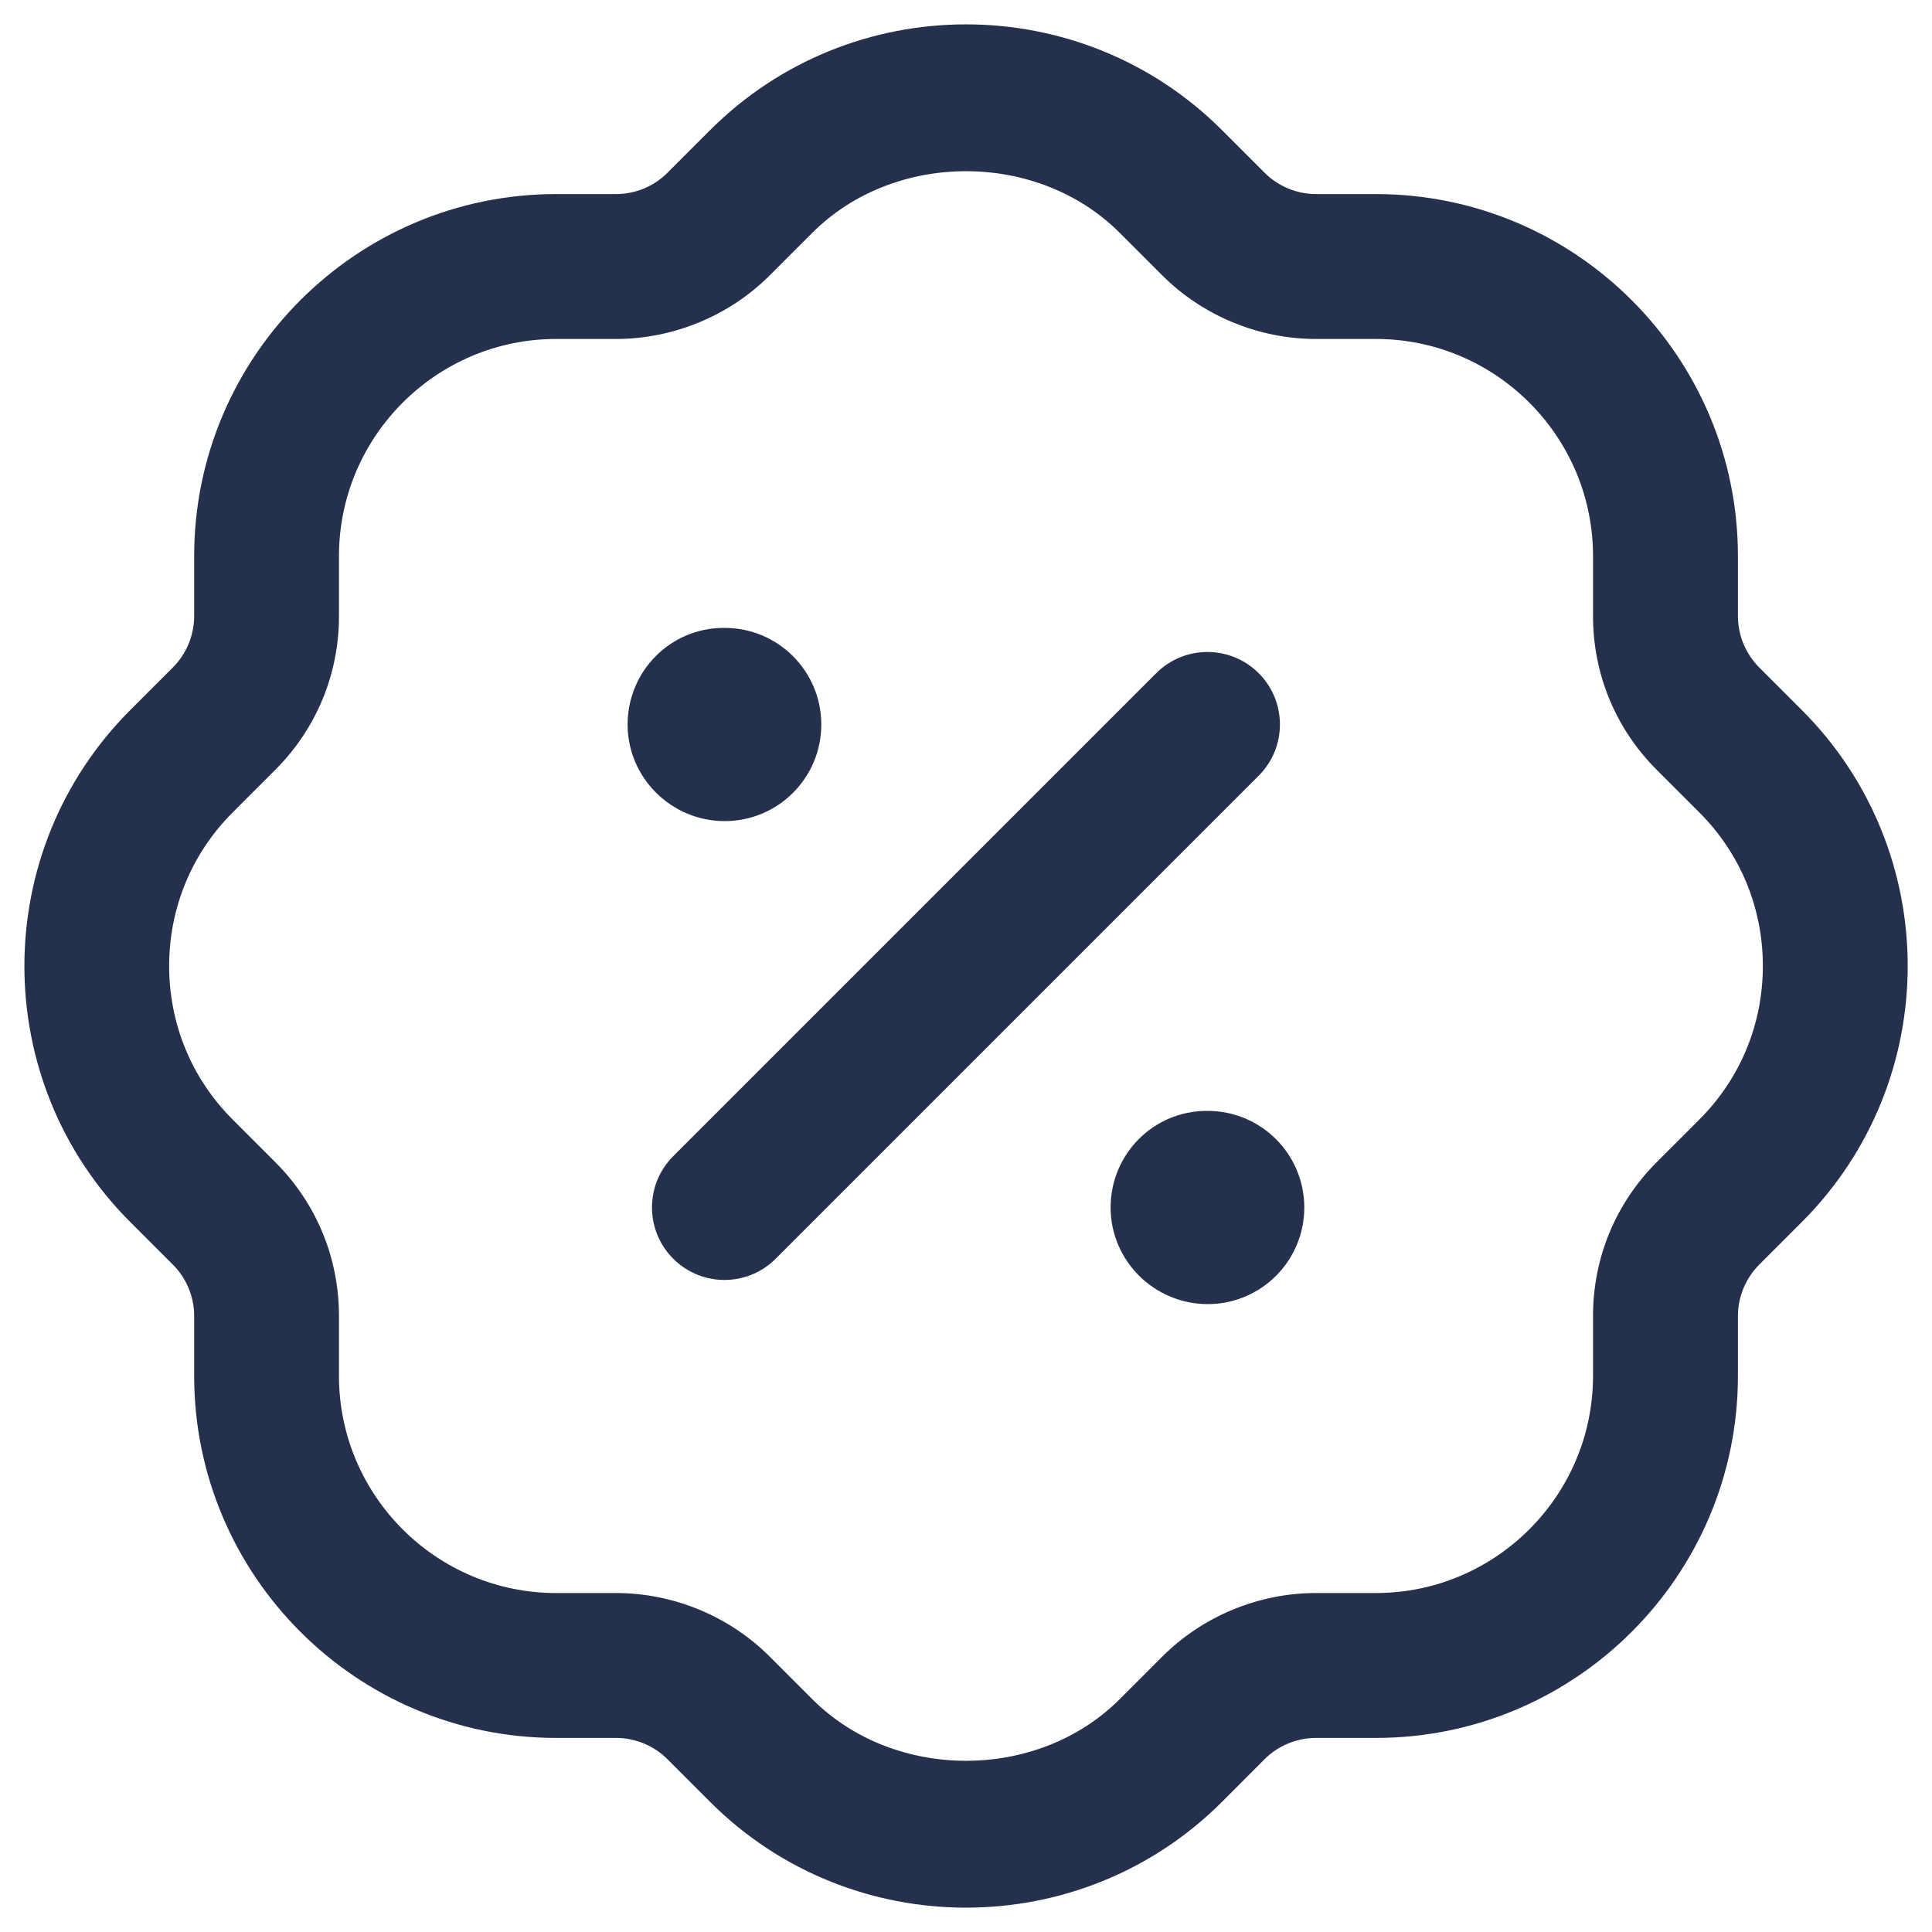 <svg width="20" height="20" viewBox="0 0 20 20" fill="none" xmlns="http://www.w3.org/2000/svg">
<path d="M10 19.748C9.04 19.748 8.08 19.383 7.35 18.652L6.909 18.211C6.769 18.071 6.576 17.991 6.379 17.991H5.758C3.692 17.991 2.01 16.31 2.01 14.243V13.622C2.01 13.425 1.93 13.231 1.79 13.092L1.349 12.651C-0.113 11.19 -0.113 8.812 1.349 7.35L1.79 6.909C1.93 6.769 2.01 6.576 2.01 6.378V5.757C2.01 3.69 3.692 2.009 5.758 2.009H6.379C6.576 2.009 6.77 1.929 6.909 1.789L7.35 1.348C8.811 -0.113 11.19 -0.113 12.651 1.348L13.092 1.789C13.232 1.929 13.425 2.009 13.622 2.009H14.243C16.309 2.009 17.991 3.69 17.991 5.757V6.378C17.991 6.576 18.071 6.769 18.211 6.909L18.652 7.35C20.114 8.811 20.114 11.189 18.652 12.651L18.211 13.092C18.071 13.232 17.991 13.425 17.991 13.622V14.243C17.991 16.31 16.309 17.991 14.243 17.991H13.622C13.425 17.991 13.231 18.071 13.092 18.21L12.651 18.652C11.92 19.383 10.96 19.748 10 19.748ZM5.757 3.509C4.518 3.509 3.509 4.518 3.509 5.757V6.378C3.509 6.979 3.275 7.544 2.85 7.969L2.409 8.41C1.984 8.835 1.751 9.399 1.751 10C1.751 10.601 1.984 11.165 2.409 11.59L2.85 12.031C3.275 12.456 3.509 13.021 3.509 13.622V14.243C3.509 15.483 4.518 16.491 5.757 16.491H6.378C6.971 16.491 7.551 16.731 7.969 17.15L8.41 17.591C9.26 18.44 10.74 18.44 11.59 17.591L12.031 17.15C12.449 16.731 13.029 16.491 13.622 16.491H14.243C15.482 16.491 16.491 15.482 16.491 14.243V13.622C16.491 13.021 16.725 12.456 17.15 12.031L17.591 11.59C18.016 11.165 18.249 10.601 18.249 10C18.249 9.399 18.016 8.835 17.591 8.41L17.15 7.969C16.725 7.544 16.491 6.979 16.491 6.378V5.757C16.491 4.517 15.482 3.509 14.243 3.509H13.622C13.03 3.509 12.45 3.269 12.031 2.85L11.59 2.409C10.74 1.56 9.26 1.56 8.41 2.409L7.969 2.85C7.55 3.269 6.97 3.509 6.378 3.509H5.757ZM8.03 13.03L13.03 8.03C13.323 7.737 13.323 7.262 13.03 6.969C12.737 6.676 12.262 6.676 11.969 6.969L6.969 11.969C6.676 12.262 6.676 12.737 6.969 13.03C7.115 13.176 7.307 13.25 7.499 13.25C7.691 13.25 7.884 13.177 8.03 13.03ZM8.502 7.5C8.502 6.948 8.055 6.5 7.502 6.5H7.492C6.94 6.5 6.497 6.948 6.497 7.5C6.497 8.052 6.95 8.5 7.502 8.5C8.055 8.5 8.502 8.052 8.502 7.5ZM13.502 12.5C13.502 11.948 13.055 11.5 12.502 11.5H12.492C11.94 11.5 11.497 11.948 11.497 12.5C11.497 13.052 11.95 13.5 12.502 13.5C13.055 13.5 13.502 13.052 13.502 12.5Z" fill="#25314C"/>
</svg>
